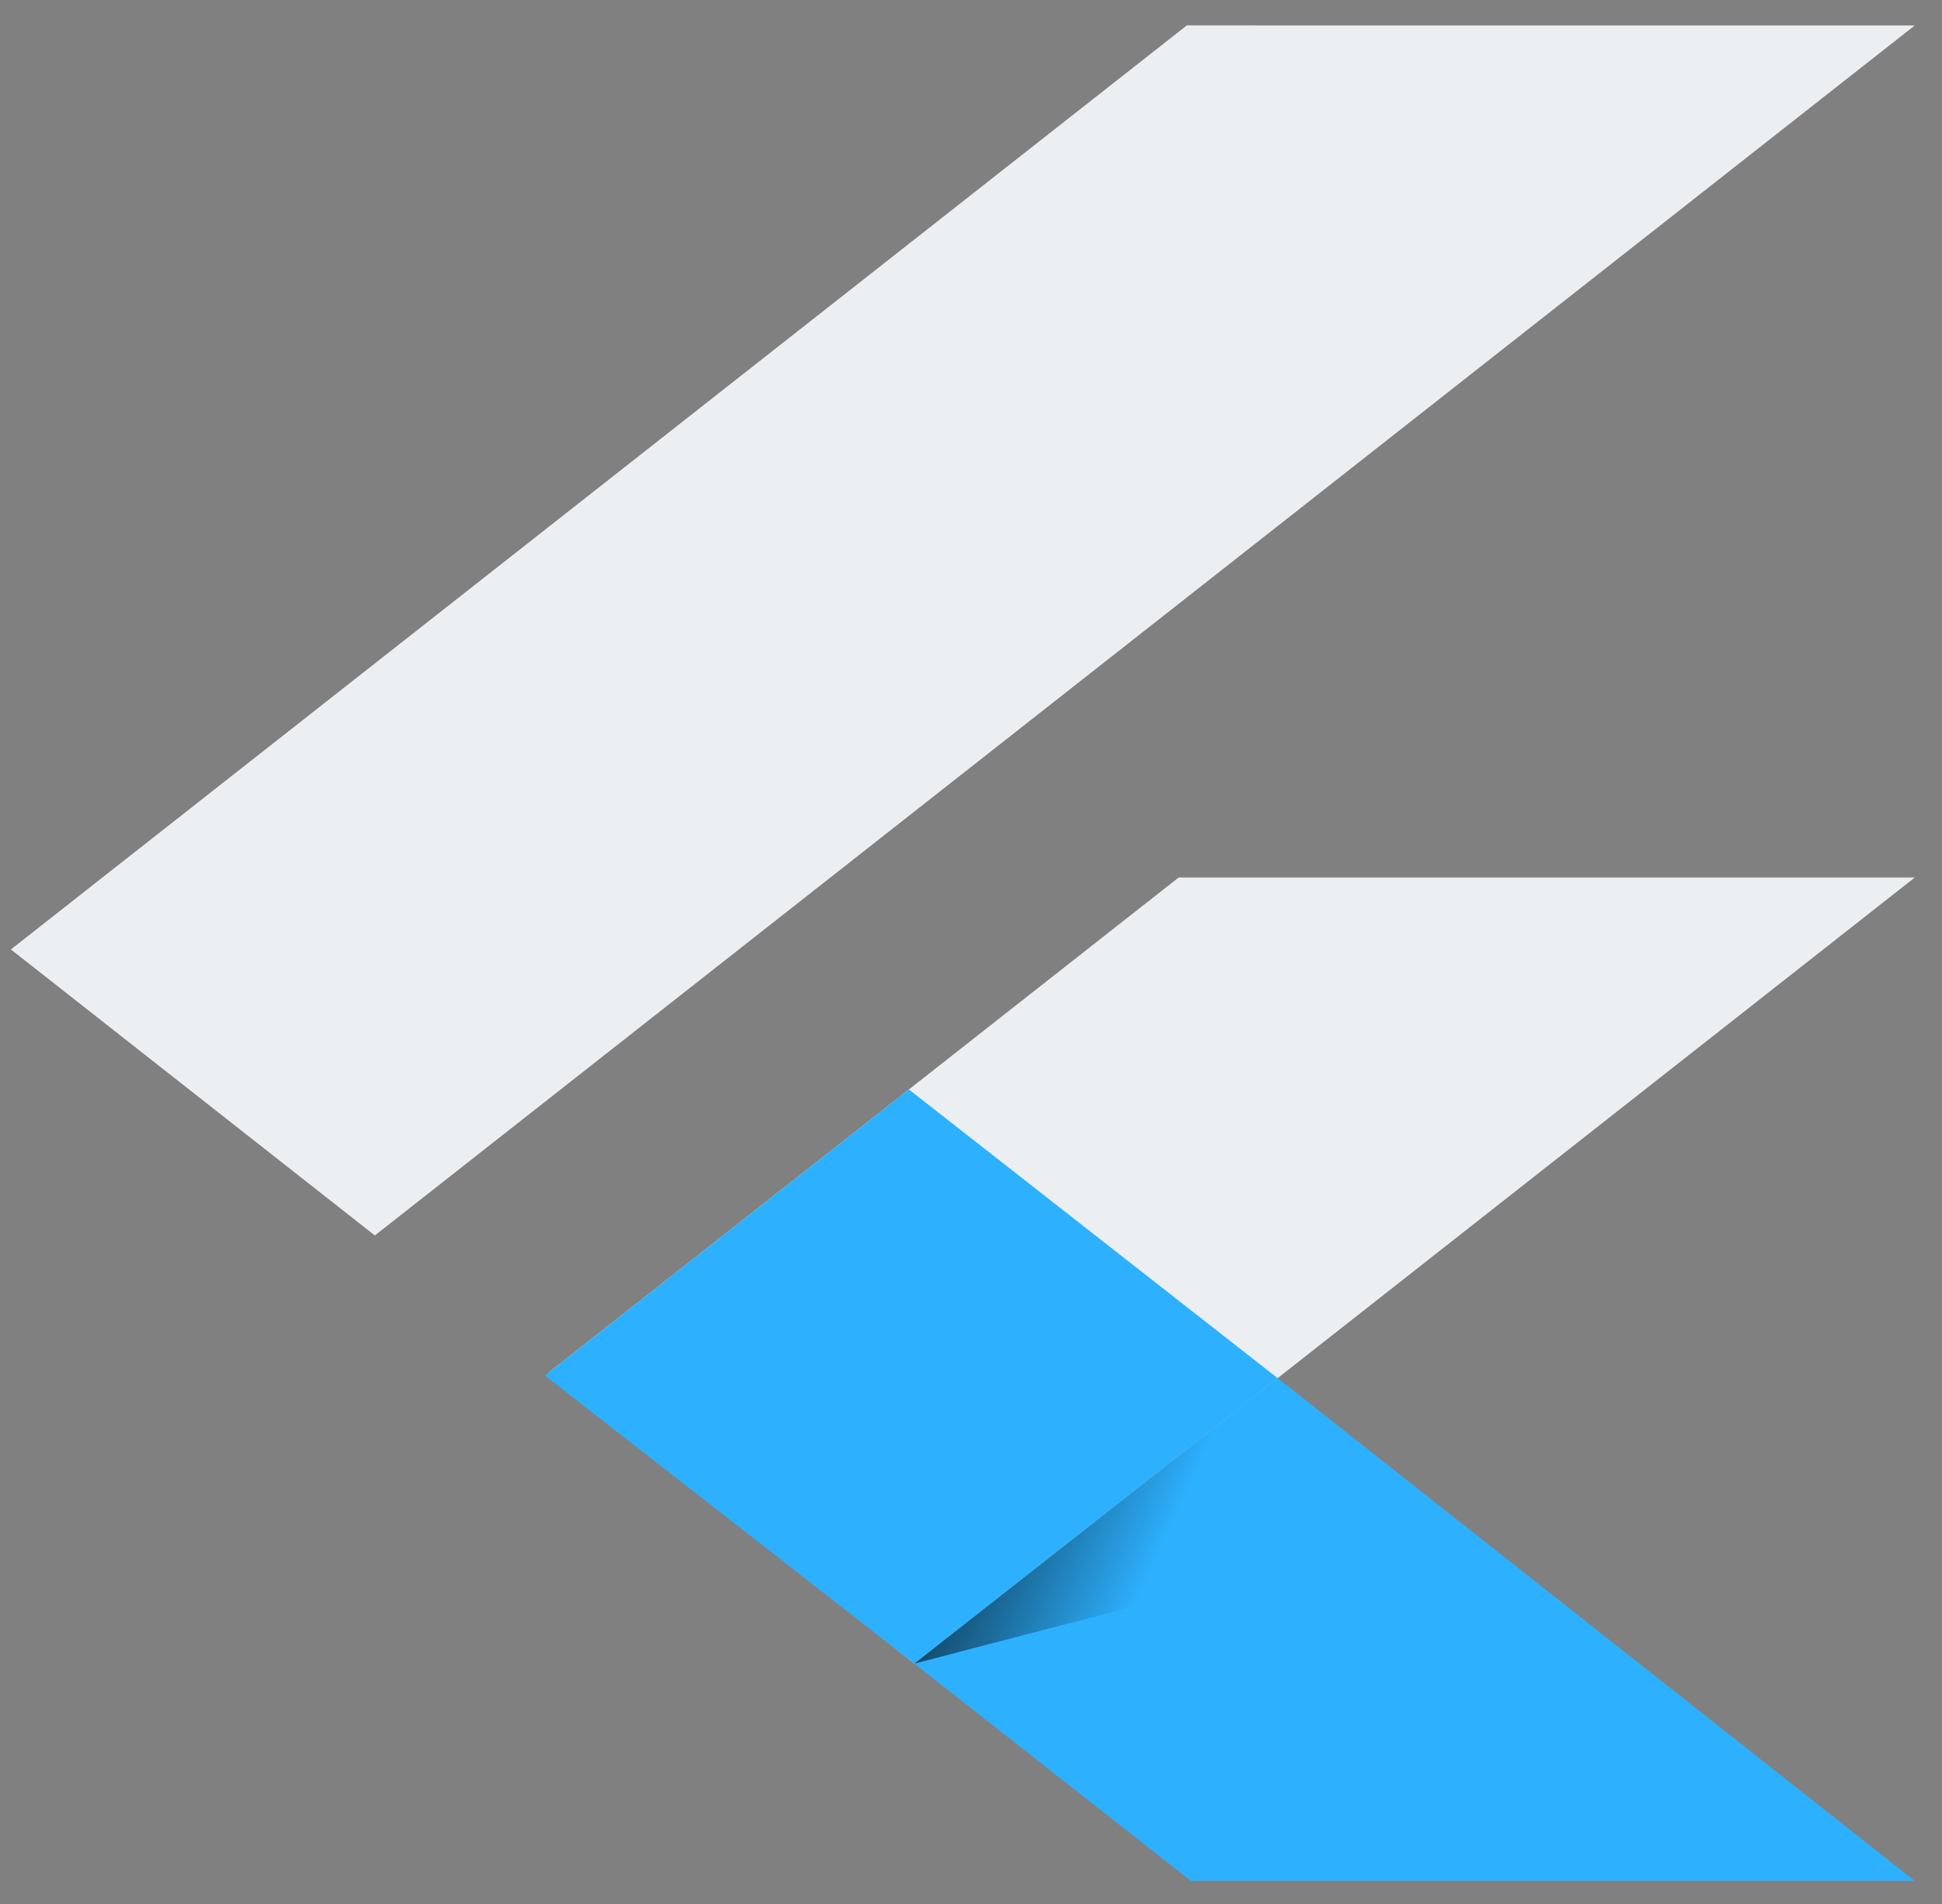 <svg width="51" height="50" viewBox="0 0 51 50" fill="none" xmlns="http://www.w3.org/2000/svg">
<rect x="0" y="0" width="51" height="50" fill="#808080" stroke="none"/>
<path d="M31.168 0.667L0.286 24.933L9.844 32.444L50.285 0.668L31.168 0.667Z" fill="#ECEFF1"/>
<path d="M30.953 23.044L14.418 36.036L24.012 43.688L33.553 36.191L50.286 23.044H30.953Z" fill="#ECEFF1"/>
<path d="M24.012 43.688L31.276 49.395H50.285L33.553 36.191L24.012 43.688Z" fill="#2DB1FF"/>
<path d="M14.31 36.121L23.869 28.61L33.553 36.191L24.012 43.688L14.31 36.121Z" fill="#2DB1FF"/>
<path d="M24.012 43.688L31.957 41.617L32.746 36.826L24.012 43.688Z" fill="url(#paint0_linear)" fill-opacity="0.8"/>
<defs>
<linearGradient id="paint0_linear" x1="24.357" y1="38.678" x2="30.223" y2="41.368" gradientUnits="userSpaceOnUse">
<stop/>
<stop offset="1" stop-opacity="0"/>
</linearGradient>
</defs>
</svg>

